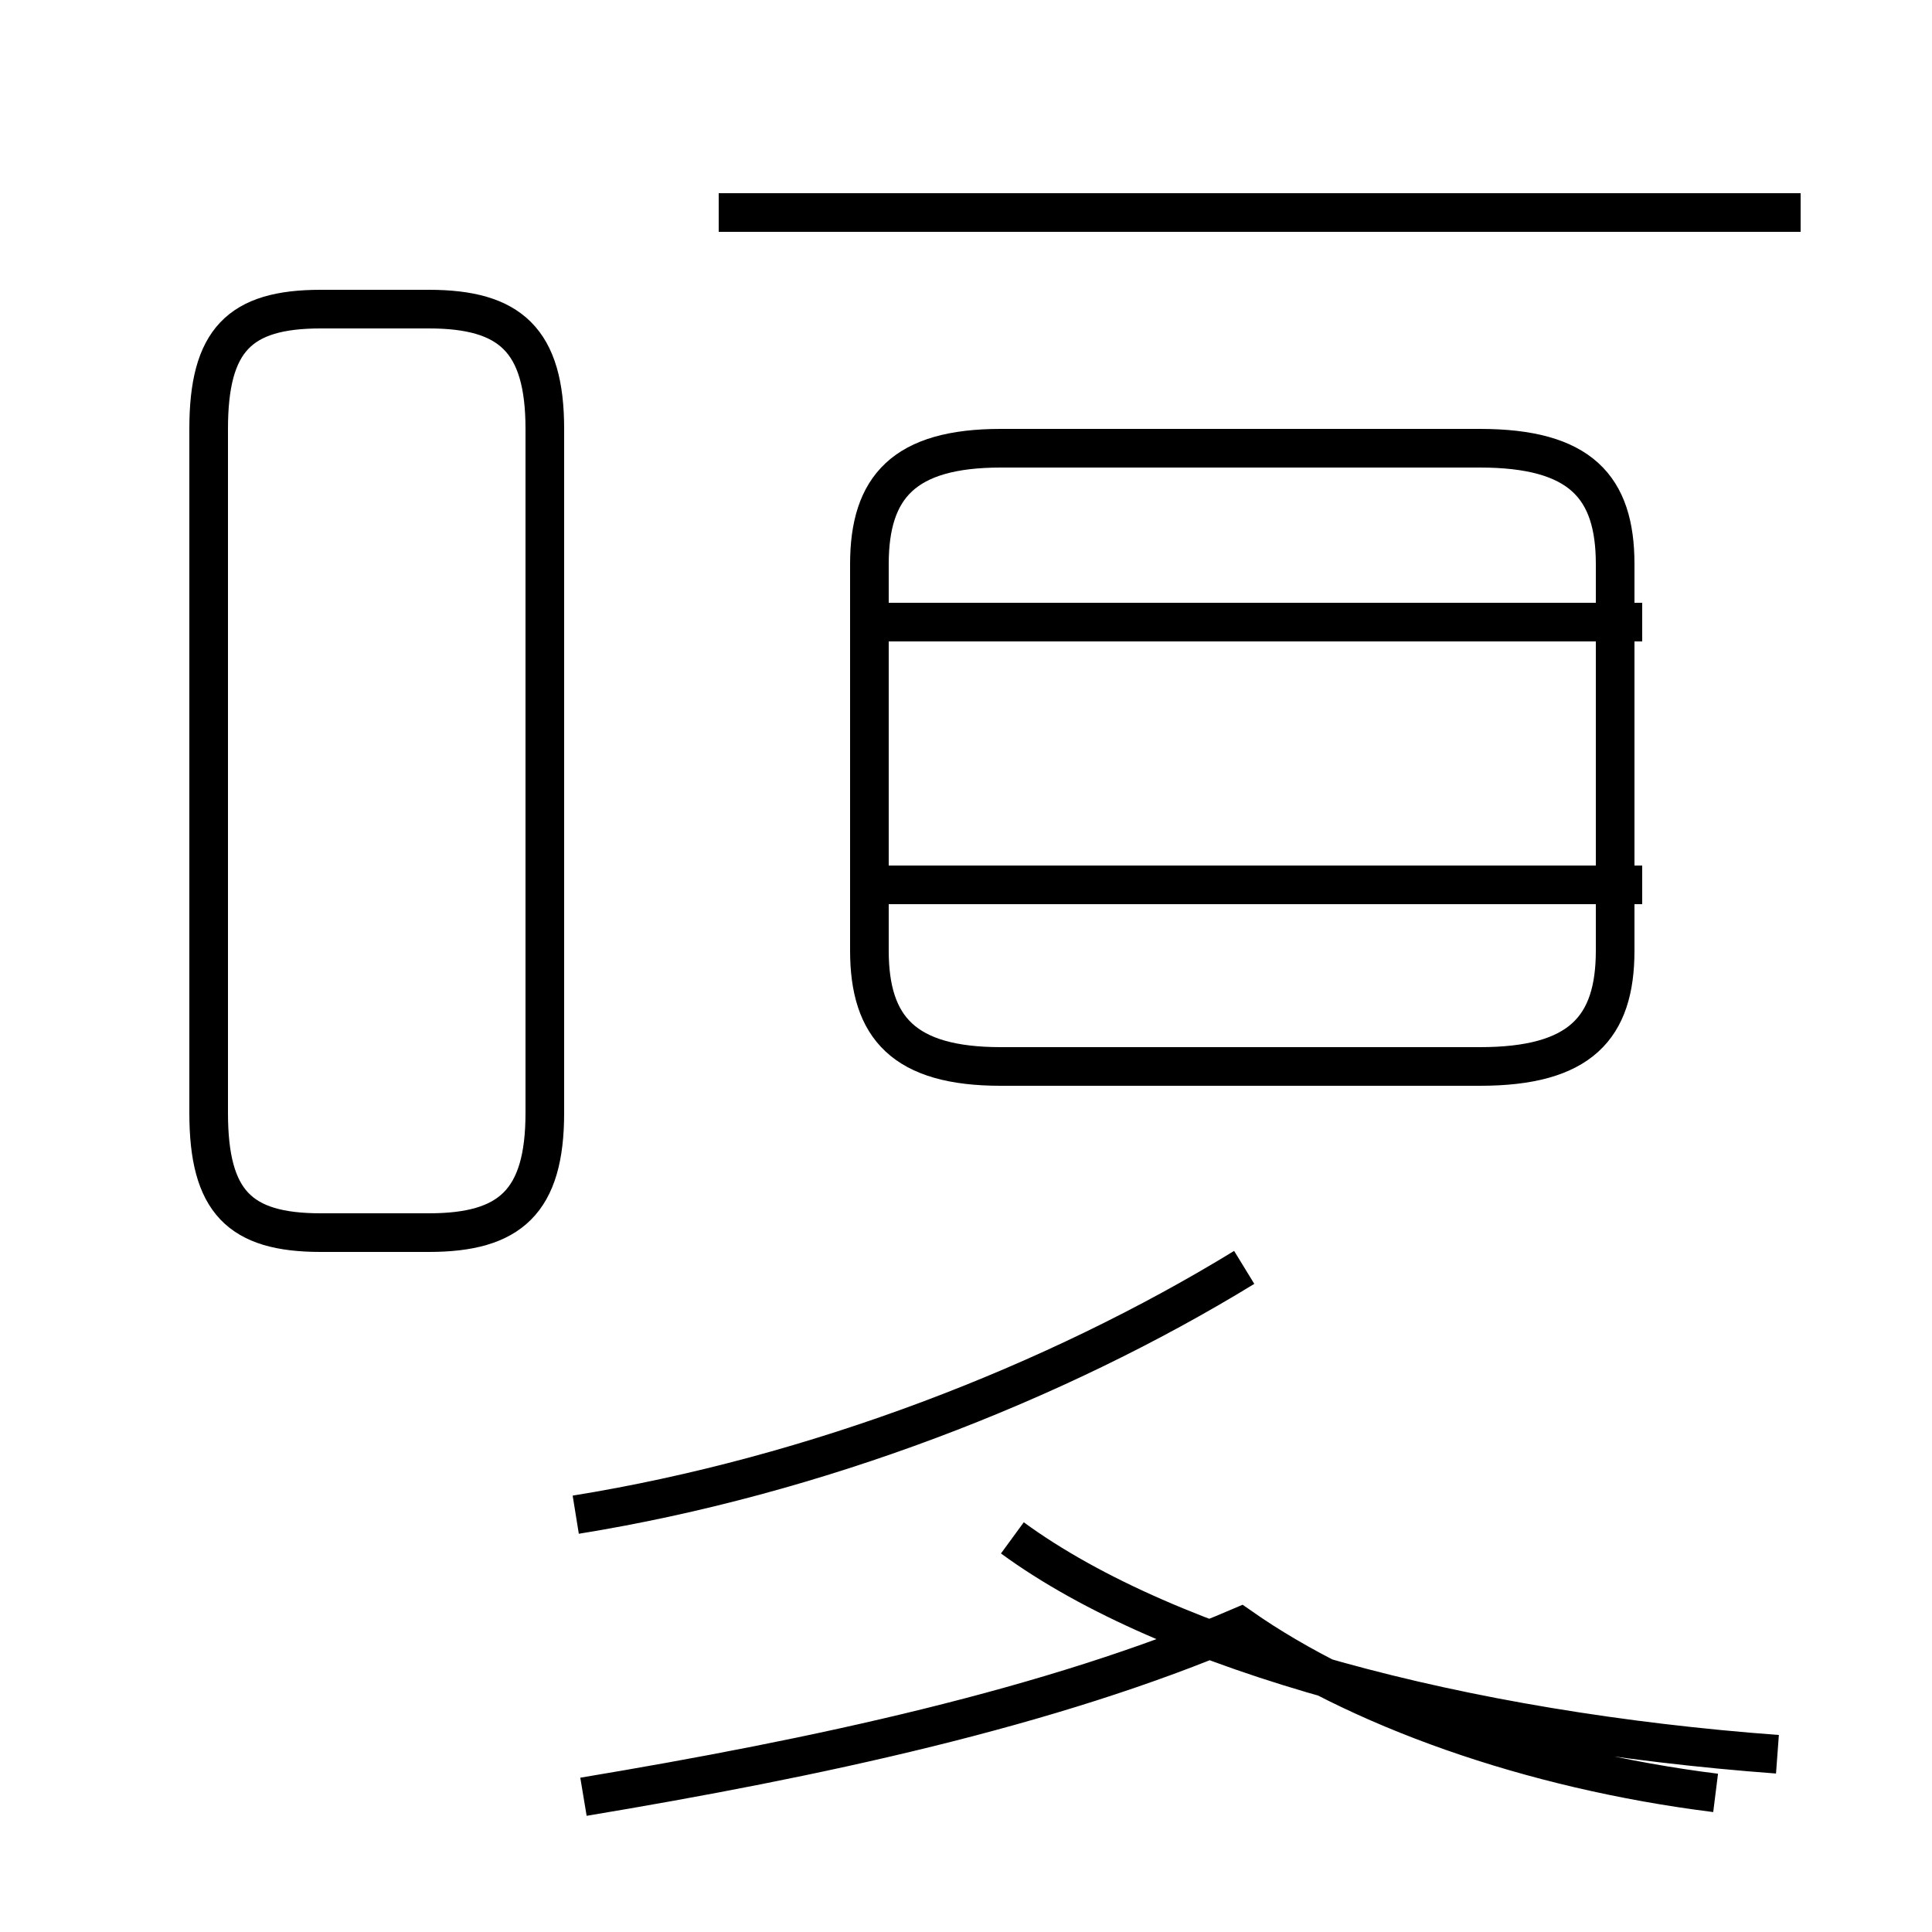 <?xml version='1.0' encoding='utf8'?>
<svg viewBox="0.0 -44.0 50.0 50.0" version="1.1" xmlns="http://www.w3.org/2000/svg">
<rect x="0.0" y="-44.0" width="50.0" height="50.0" fill="#808080" stroke="none"/>
<rect x="-1000" y="-1000" width="2000" height="2000" stroke="white" fill="white"/>
<g style="fill:none; stroke:#000000;  stroke-width:1">
<path d="M 8.3 12.1 L 11.1 12.1 C 13.2 12.1 14.1 12.9 14.1 15.2 L 14.1 32.9 C 14.1 35.2 13.2 36.0 11.1 36.0 L 8.3 36.0 C 6.2 36.0 5.4 35.2 5.4 32.9 L 5.4 15.2 C 5.4 12.9 6.2 12.1 8.3 12.1 Z M 46.6 38.5 L 18.6 38.5 M 25.9 16.4 L 38.3 16.4 C 40.9 16.4 41.8 17.4 41.8 19.4 L 41.8 29.4 C 41.8 31.4 40.9 32.4 38.3 32.4 L 25.9 32.4 C 23.4 32.4 22.5 31.4 22.5 29.4 L 22.5 19.4 C 22.5 17.4 23.4 16.4 25.9 16.4 Z M 42.5 27.9 L 22.9 27.9 M 42.5 21.1 L 22.9 21.1 M 14.9 4.8 C 21.1 5.8 27.3 8.2 32.2 11.2 M 15.1 -2.5 C 21.1 -1.5 27.2 -0.2 32.1 1.9 C 35.1 -0.2 39.6 -1.8 44.4 -2.4 M 46.0 -1.4 C 37.9 -0.8 30.3 1.2 26.2 4.2 " transform="scale(1, -1)" />
</g>
</svg>
